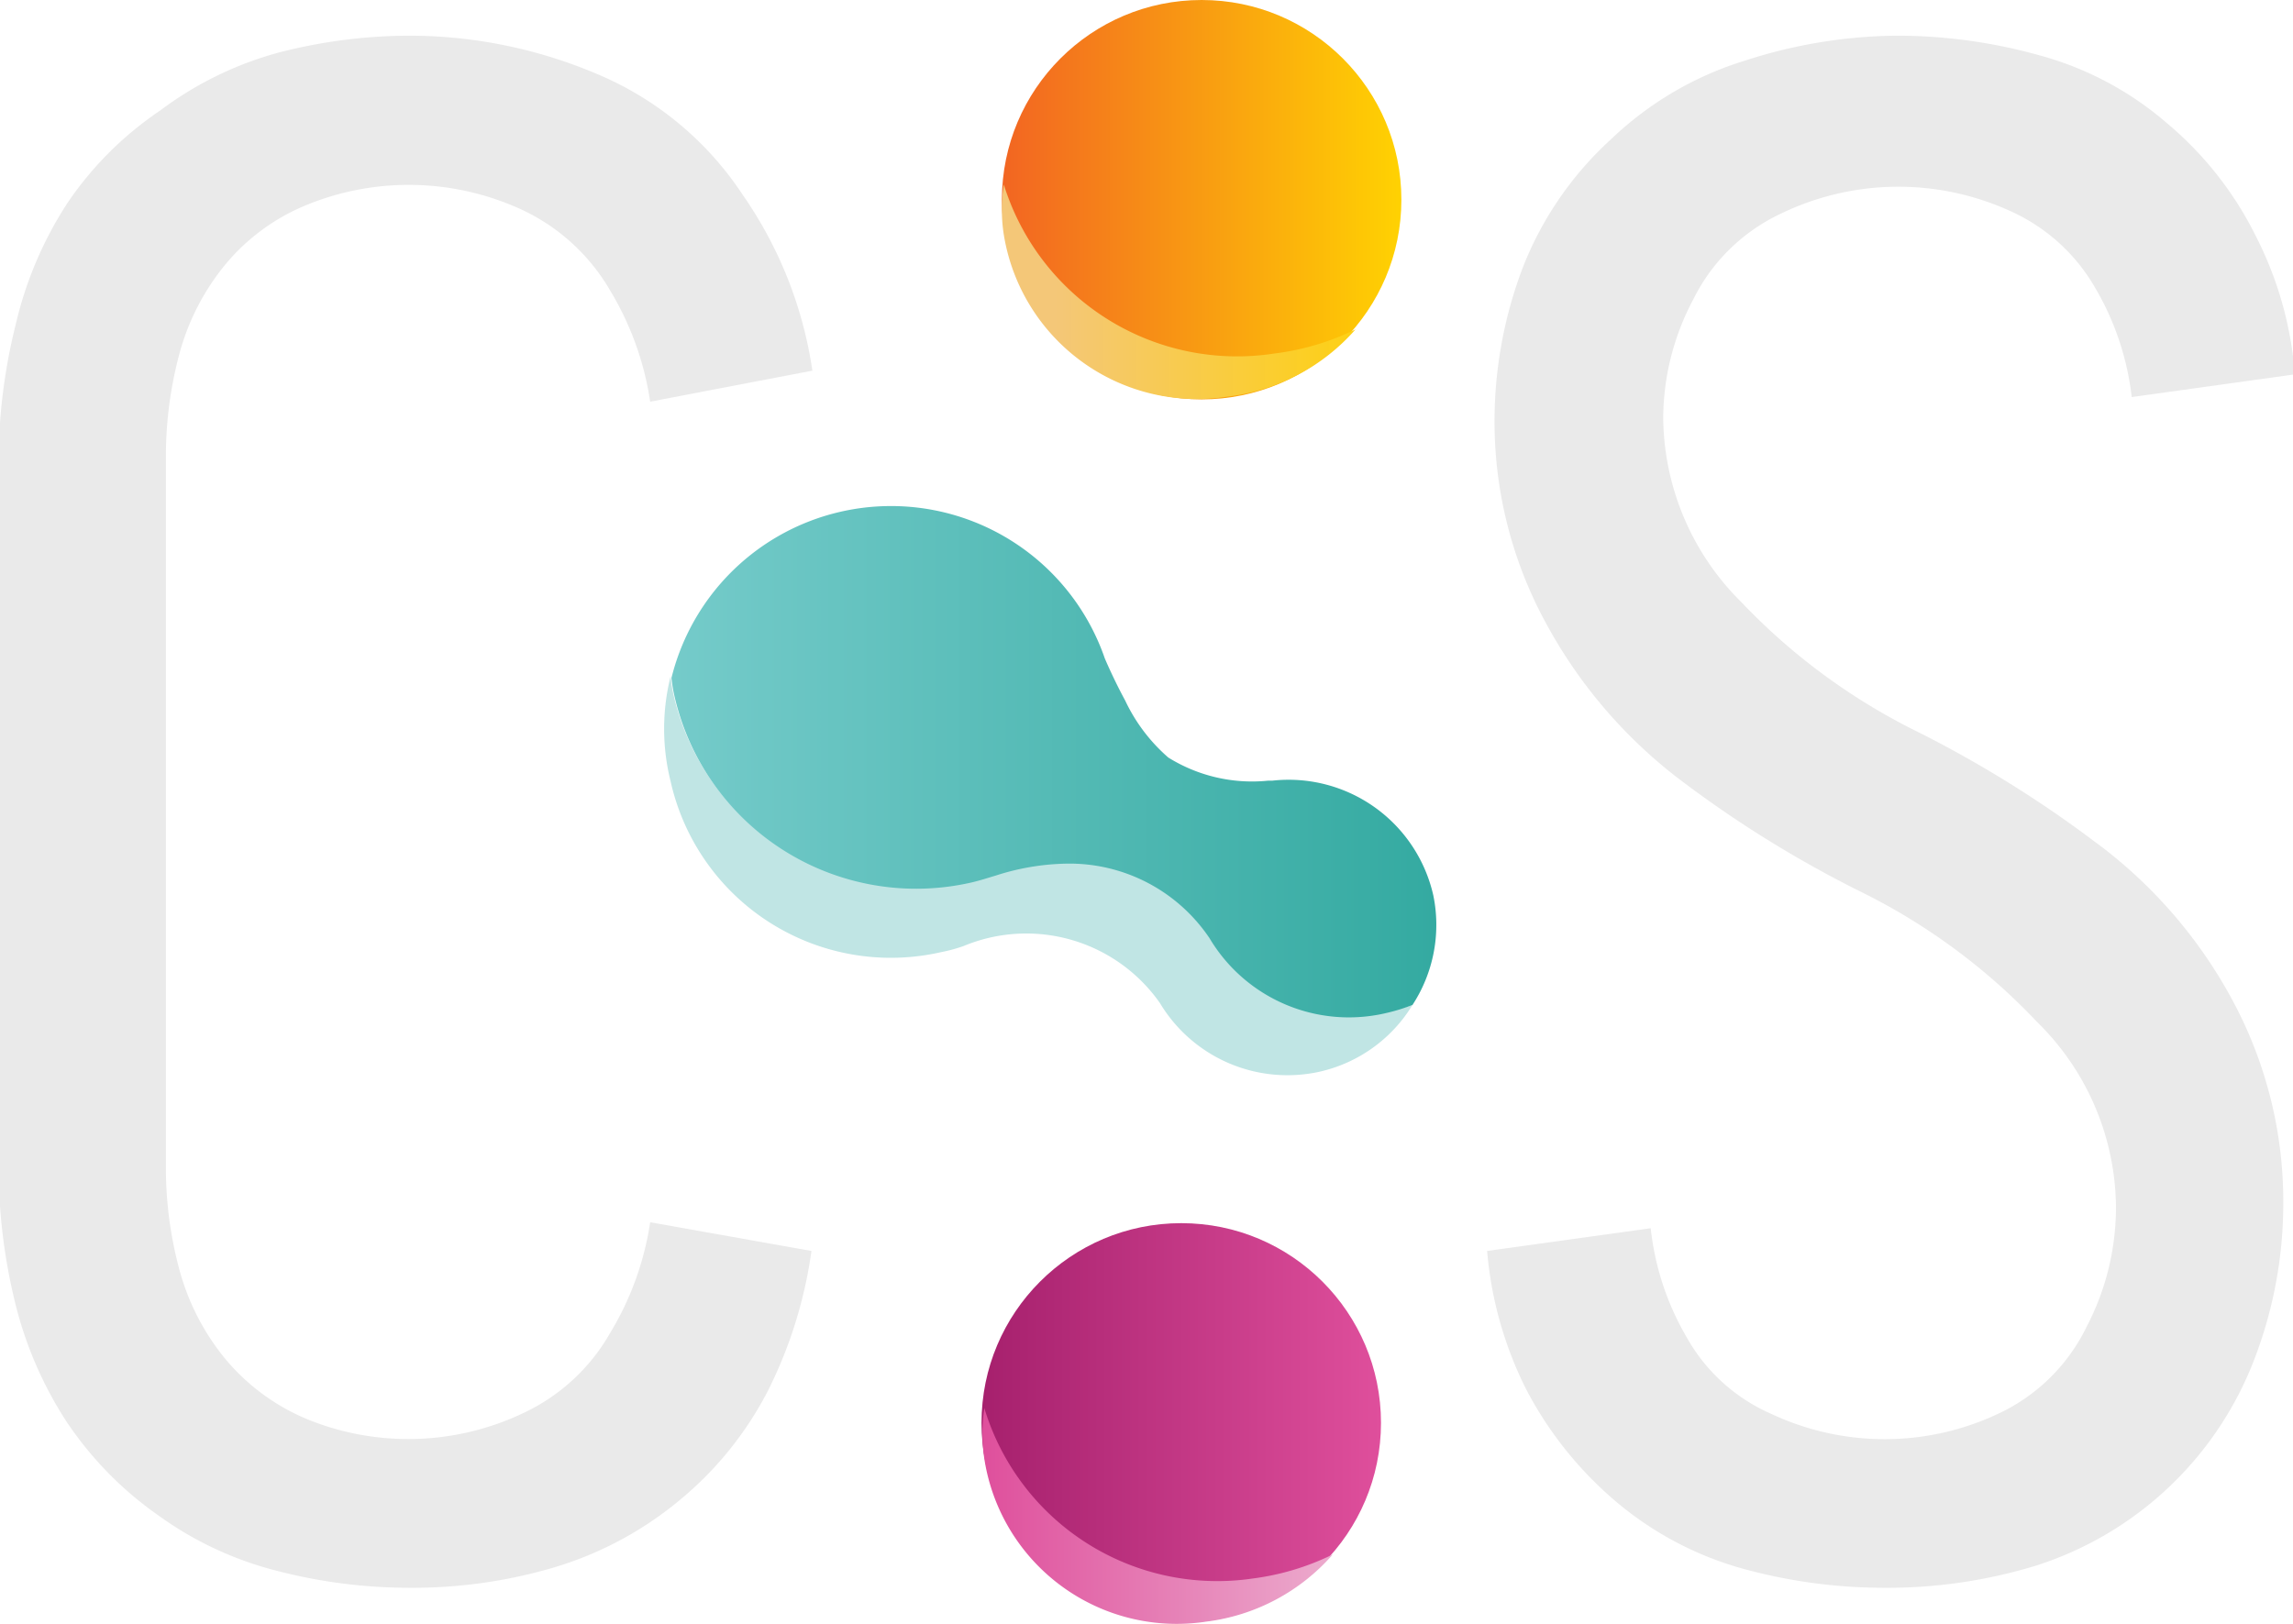 <svg id="Layer_1" data-name="Layer 1" xmlns="http://www.w3.org/2000/svg" xmlns:xlink="http://www.w3.org/1999/xlink" viewBox="0 0 49.48 35.05"><defs><style>.cls-1{fill:url(#linear-gradient);}.cls-2{fill:url(#linear-gradient-2);}.cls-3{fill:#c0e5e4;}.cls-4{fill:url(#linear-gradient-3);}.cls-5{fill:url(#linear-gradient-4);}.cls-6{fill:url(#linear-gradient-5);}.cls-7{fill:#eaeaea;}</style><linearGradient id="linear-gradient" x1="21.18" y1="30.71" x2="29.79" y2="30.71" gradientUnits="userSpaceOnUse"><stop offset="0" stop-color="#a6206d"/><stop offset="1" stop-color="#df4f9c"/></linearGradient><linearGradient id="linear-gradient-2" x1="21.62" y1="4.31" x2="30.24" y2="4.31" gradientUnits="userSpaceOnUse"><stop offset="0" stop-color="#f26522"/><stop offset="1" stop-color="#ffd202"/></linearGradient><linearGradient id="linear-gradient-3" x1="138.42" y1="16.43" x2="154.94" y2="16.43" gradientUnits="userSpaceOnUse"><stop offset="0" stop-color="#75cbca"/><stop offset="1" stop-color="#34aaa1"/></linearGradient><linearGradient id="linear-gradient-4" x1="145.16" y1="32.72" x2="152.73" y2="32.72" gradientUnits="userSpaceOnUse"><stop offset="0" stop-color="#df4f9c"/><stop offset="1" stop-color="#ecabcd"/></linearGradient><linearGradient id="linear-gradient-5" x1="419.74" y1="-6.06" x2="426.69" y2="-6.06" gradientTransform="matrix(1.1, 0, 0, 1.09, -314.97, 13.11)" gradientUnits="userSpaceOnUse"><stop offset="0" stop-color="#f4c778"/><stop offset="1" stop-color="#ffd202"/></linearGradient></defs><circle class="cls-1" cx="25.49" cy="30.71" r="4.31"/><circle class="cls-2" cx="25.93" cy="4.31" r="4.31"/><path class="cls-3" d="M154.45,21.69a3.16,3.16,0,0,1-2,1.44A3.21,3.21,0,0,1,149,21.65h0a3.52,3.52,0,0,0-4.24-1.23h0a3.36,3.36,0,0,1-.48.13,4.87,4.87,0,0,1-5.84-3.69,4.66,4.66,0,0,1,0-2.26,3.07,3.07,0,0,0,.07.42,5.35,5.35,0,0,0,6.39,4c.18,0,.36-.1.53-.15h0a5.23,5.23,0,0,1,1.55-.26,3.64,3.64,0,0,1,3.08,1.61,3.5,3.5,0,0,0,3.79,1.62A4,4,0,0,0,154.45,21.69Z" transform="translate(-123.97)"/><path class="cls-4" d="M154.45,21.69a4,4,0,0,1-.59.18,3.5,3.5,0,0,1-3.79-1.62A3.64,3.64,0,0,0,147,18.64a5.23,5.23,0,0,0-1.55.26h0c-.17.05-.35.11-.53.15a5.35,5.35,0,0,1-6.39-4,3.07,3.07,0,0,1-.07-.42,4.88,4.88,0,0,1,9.35-.42s.18.43.44.91a3.74,3.74,0,0,0,.93,1.23,3.42,3.42,0,0,0,2.15.5h.09a3.2,3.2,0,0,1,3.48,2.48A3.16,3.16,0,0,1,154.45,21.69Z" transform="translate(-123.97)"/><path class="cls-5" d="M152.73,33.55A4.33,4.33,0,0,1,150,35a4.2,4.2,0,0,1-4.79-3.52,3.61,3.61,0,0,1,0-1.09A5.25,5.25,0,0,0,151,34.07,5.48,5.48,0,0,0,152.73,33.55Z" transform="translate(-123.97)"/><path class="cls-6" d="M153.22,7.11a4.34,4.34,0,0,1-2.76,1.45,4.22,4.22,0,0,1-4.83-3.5,3.54,3.54,0,0,1,0-1.08,5.27,5.27,0,0,0,5.84,3.65A5.52,5.52,0,0,0,153.22,7.11Z" transform="translate(-123.97)"/><path class="cls-7" d="M132.8,34.27a11.38,11.38,0,0,1-2.83-.36,7.51,7.51,0,0,1-2.58-1.2,7.68,7.68,0,0,1-2-2.05,8.36,8.36,0,0,1-1.11-2.61,12.37,12.37,0,0,1-.34-2.83V9.83A12.31,12.31,0,0,1,124.31,7a8.17,8.17,0,0,1,1.11-2.61,7.39,7.39,0,0,1,2-2A7.54,7.54,0,0,1,130,1.13,11.38,11.38,0,0,1,132.8.77a10.38,10.38,0,0,1,4.06.83A7,7,0,0,1,140,4.21,8.89,8.89,0,0,1,141.5,8L138,8.67a6.49,6.49,0,0,0-.87-2.41,4.31,4.31,0,0,0-1.87-1.72,5.82,5.82,0,0,0-4.64-.13,4.47,4.47,0,0,0-1.78,1.29,5.13,5.13,0,0,0-1,1.94,8.55,8.55,0,0,0-.29,2.19V25.22a8.42,8.42,0,0,0,.29,2.18,5.13,5.13,0,0,0,1,1.94,4.59,4.59,0,0,0,1.78,1.3,5.77,5.77,0,0,0,4.64-.14,4.2,4.2,0,0,0,1.87-1.72,6.45,6.45,0,0,0,.87-2.4l3.48.62a9.69,9.69,0,0,1-.93,3,7.53,7.53,0,0,1-1.94,2.4,7.66,7.66,0,0,1-2.75,1.45A10.78,10.78,0,0,1,132.8,34.27Z" transform="translate(-123.97)"/><path class="cls-7" d="M164.63,34.27a11.5,11.5,0,0,1-3.08-.42,7.23,7.23,0,0,1-2.72-1.45A8.07,8.07,0,0,1,156.91,30a8.17,8.17,0,0,1-.85-3l3.53-.49a5.93,5.93,0,0,0,.78,2.36,3.86,3.86,0,0,0,1.83,1.65,5.75,5.75,0,0,0,5-.06A4,4,0,0,0,169,28.63a5.58,5.58,0,0,0,.63-2.57,5.65,5.65,0,0,0-1.7-4,13.36,13.36,0,0,0-3.72-2.77,24.62,24.62,0,0,1-3.88-2.38,10.55,10.55,0,0,1-3-3.46,9.08,9.08,0,0,1-1.11-4.35,9.35,9.35,0,0,1,.6-3.3A7.38,7.38,0,0,1,158.74,3a7.25,7.25,0,0,1,2.88-1.69A10.86,10.86,0,0,1,164.9.77,11.43,11.43,0,0,1,168,1.2a7,7,0,0,1,2.72,1.45,7.55,7.55,0,0,1,1.92,2.43,7.88,7.88,0,0,1,.85,3l-3.52.49a6,6,0,0,0-.79-2.36,4,4,0,0,0-1.82-1.65,5.82,5.82,0,0,0-5,.07,4,4,0,0,0-1.85,1.83A5.5,5.5,0,0,0,159.86,9a5.66,5.66,0,0,0,1.69,4,13.42,13.42,0,0,0,3.73,2.76,25.06,25.06,0,0,1,3.87,2.39,10.3,10.3,0,0,1,3,3.45A9.15,9.15,0,0,1,173.24,26a9.36,9.36,0,0,1-.61,3.3,7.48,7.48,0,0,1-4.72,4.49A10.94,10.94,0,0,1,164.63,34.27Z" transform="translate(-123.97)"/></svg>